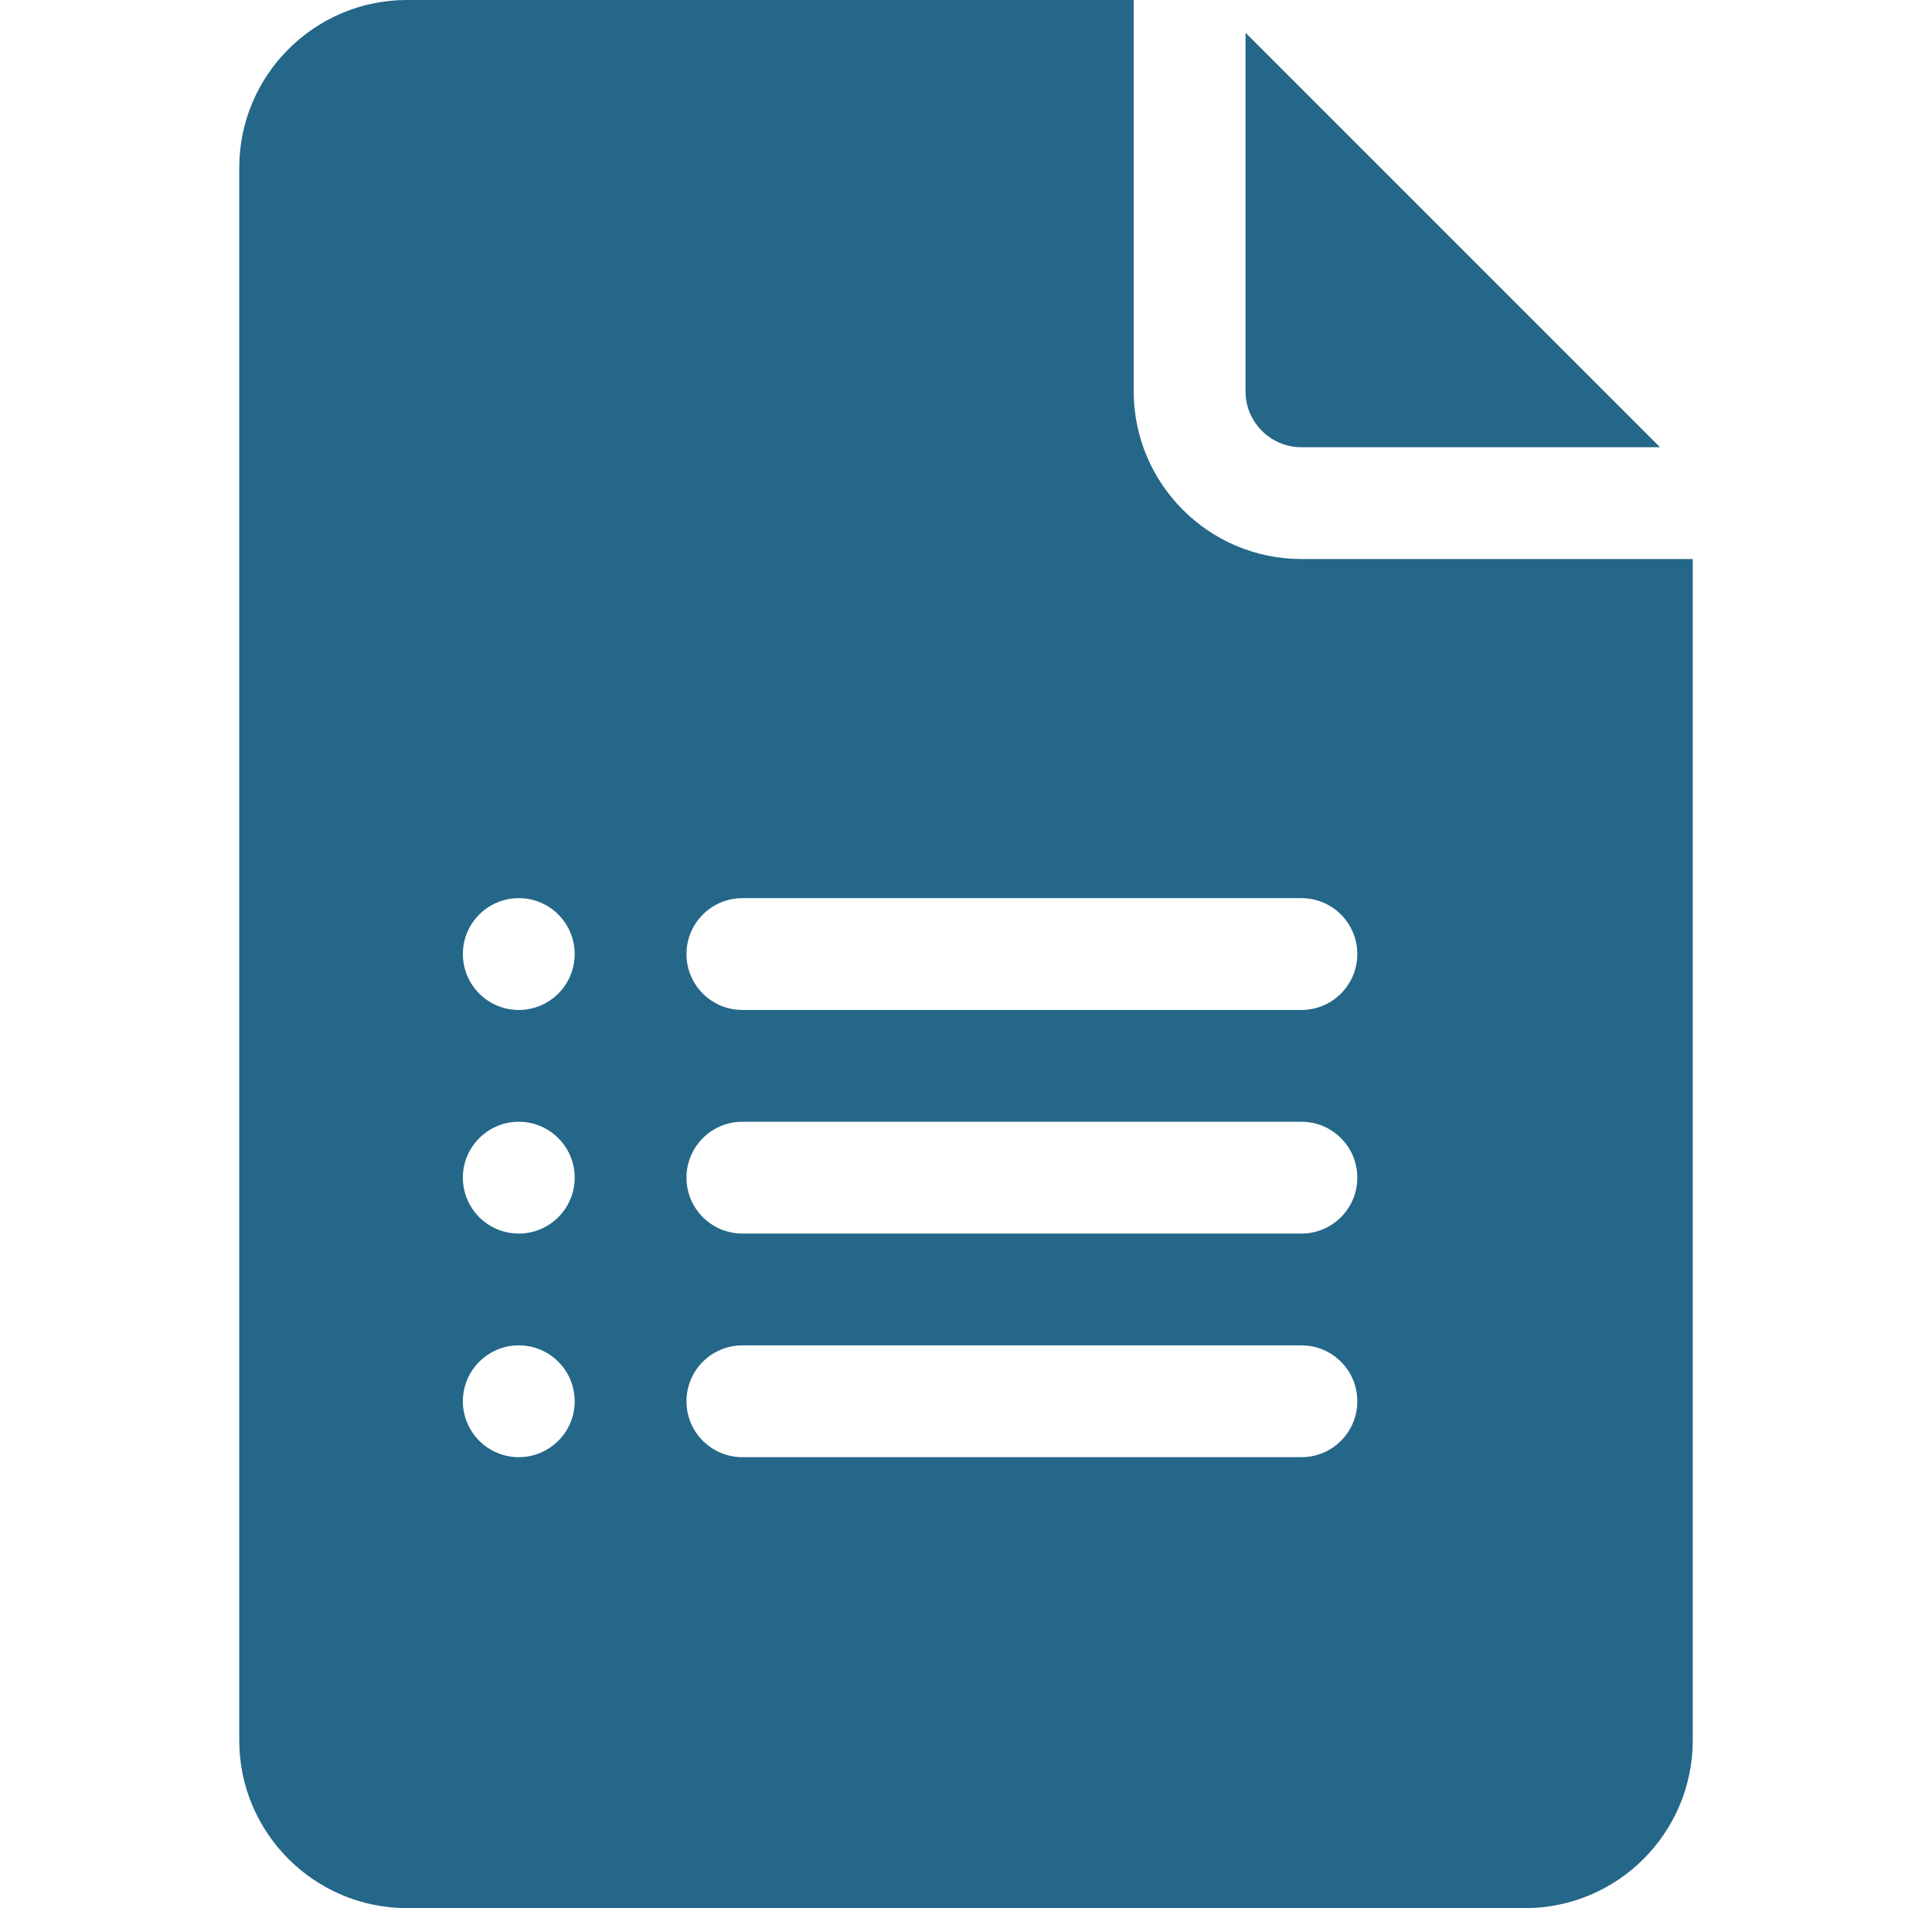 <svg width="81" height="80" viewBox="0 0 81 80" fill="none" xmlns="http://www.w3.org/2000/svg">
<path d="M54.562 18.75H69.596L52.219 1.373V16.406C52.219 17.699 53.269 18.75 54.562 18.75Z" fill="#246788"/>
<path d="M17.062 80H63.938C67.815 80 70.969 76.846 70.969 72.969V23.438H54.562C50.685 23.438 47.531 20.283 47.531 16.406V0H17.062C13.185 0 10.031 3.154 10.031 7.031V72.969C10.031 76.846 13.185 80 17.062 80ZM31.125 37.656H54.562C55.858 37.656 56.906 38.705 56.906 40C56.906 41.295 55.858 42.344 54.562 42.344H31.125C29.829 42.344 28.781 41.295 28.781 40C28.781 38.705 29.829 37.656 31.125 37.656ZM31.125 47.031H54.562C55.858 47.031 56.906 48.08 56.906 49.375C56.906 50.67 55.858 51.719 54.562 51.719H31.125C29.829 51.719 28.781 50.67 28.781 49.375C28.781 48.08 29.829 47.031 31.125 47.031ZM31.125 56.406H54.562C55.858 56.406 56.906 57.455 56.906 58.75C56.906 60.045 55.858 61.094 54.562 61.094H31.125C29.829 61.094 28.781 60.045 28.781 58.75C28.781 57.455 29.829 56.406 31.125 56.406ZM21.75 37.656C23.044 37.656 24.094 38.706 24.094 40C24.094 41.294 23.044 42.344 21.75 42.344C20.456 42.344 19.406 41.294 19.406 40C19.406 38.706 20.456 37.656 21.75 37.656ZM21.75 47.031C23.044 47.031 24.094 48.081 24.094 49.375C24.094 50.669 23.044 51.719 21.75 51.719C20.456 51.719 19.406 50.669 19.406 49.375C19.406 48.081 20.456 47.031 21.75 47.031ZM21.75 56.406C23.044 56.406 24.094 57.456 24.094 58.75C24.094 60.044 23.044 61.094 21.75 61.094C20.456 61.094 19.406 60.044 19.406 58.75C19.406 57.456 20.456 56.406 21.75 56.406Z" fill="#246788"/>
</svg>
